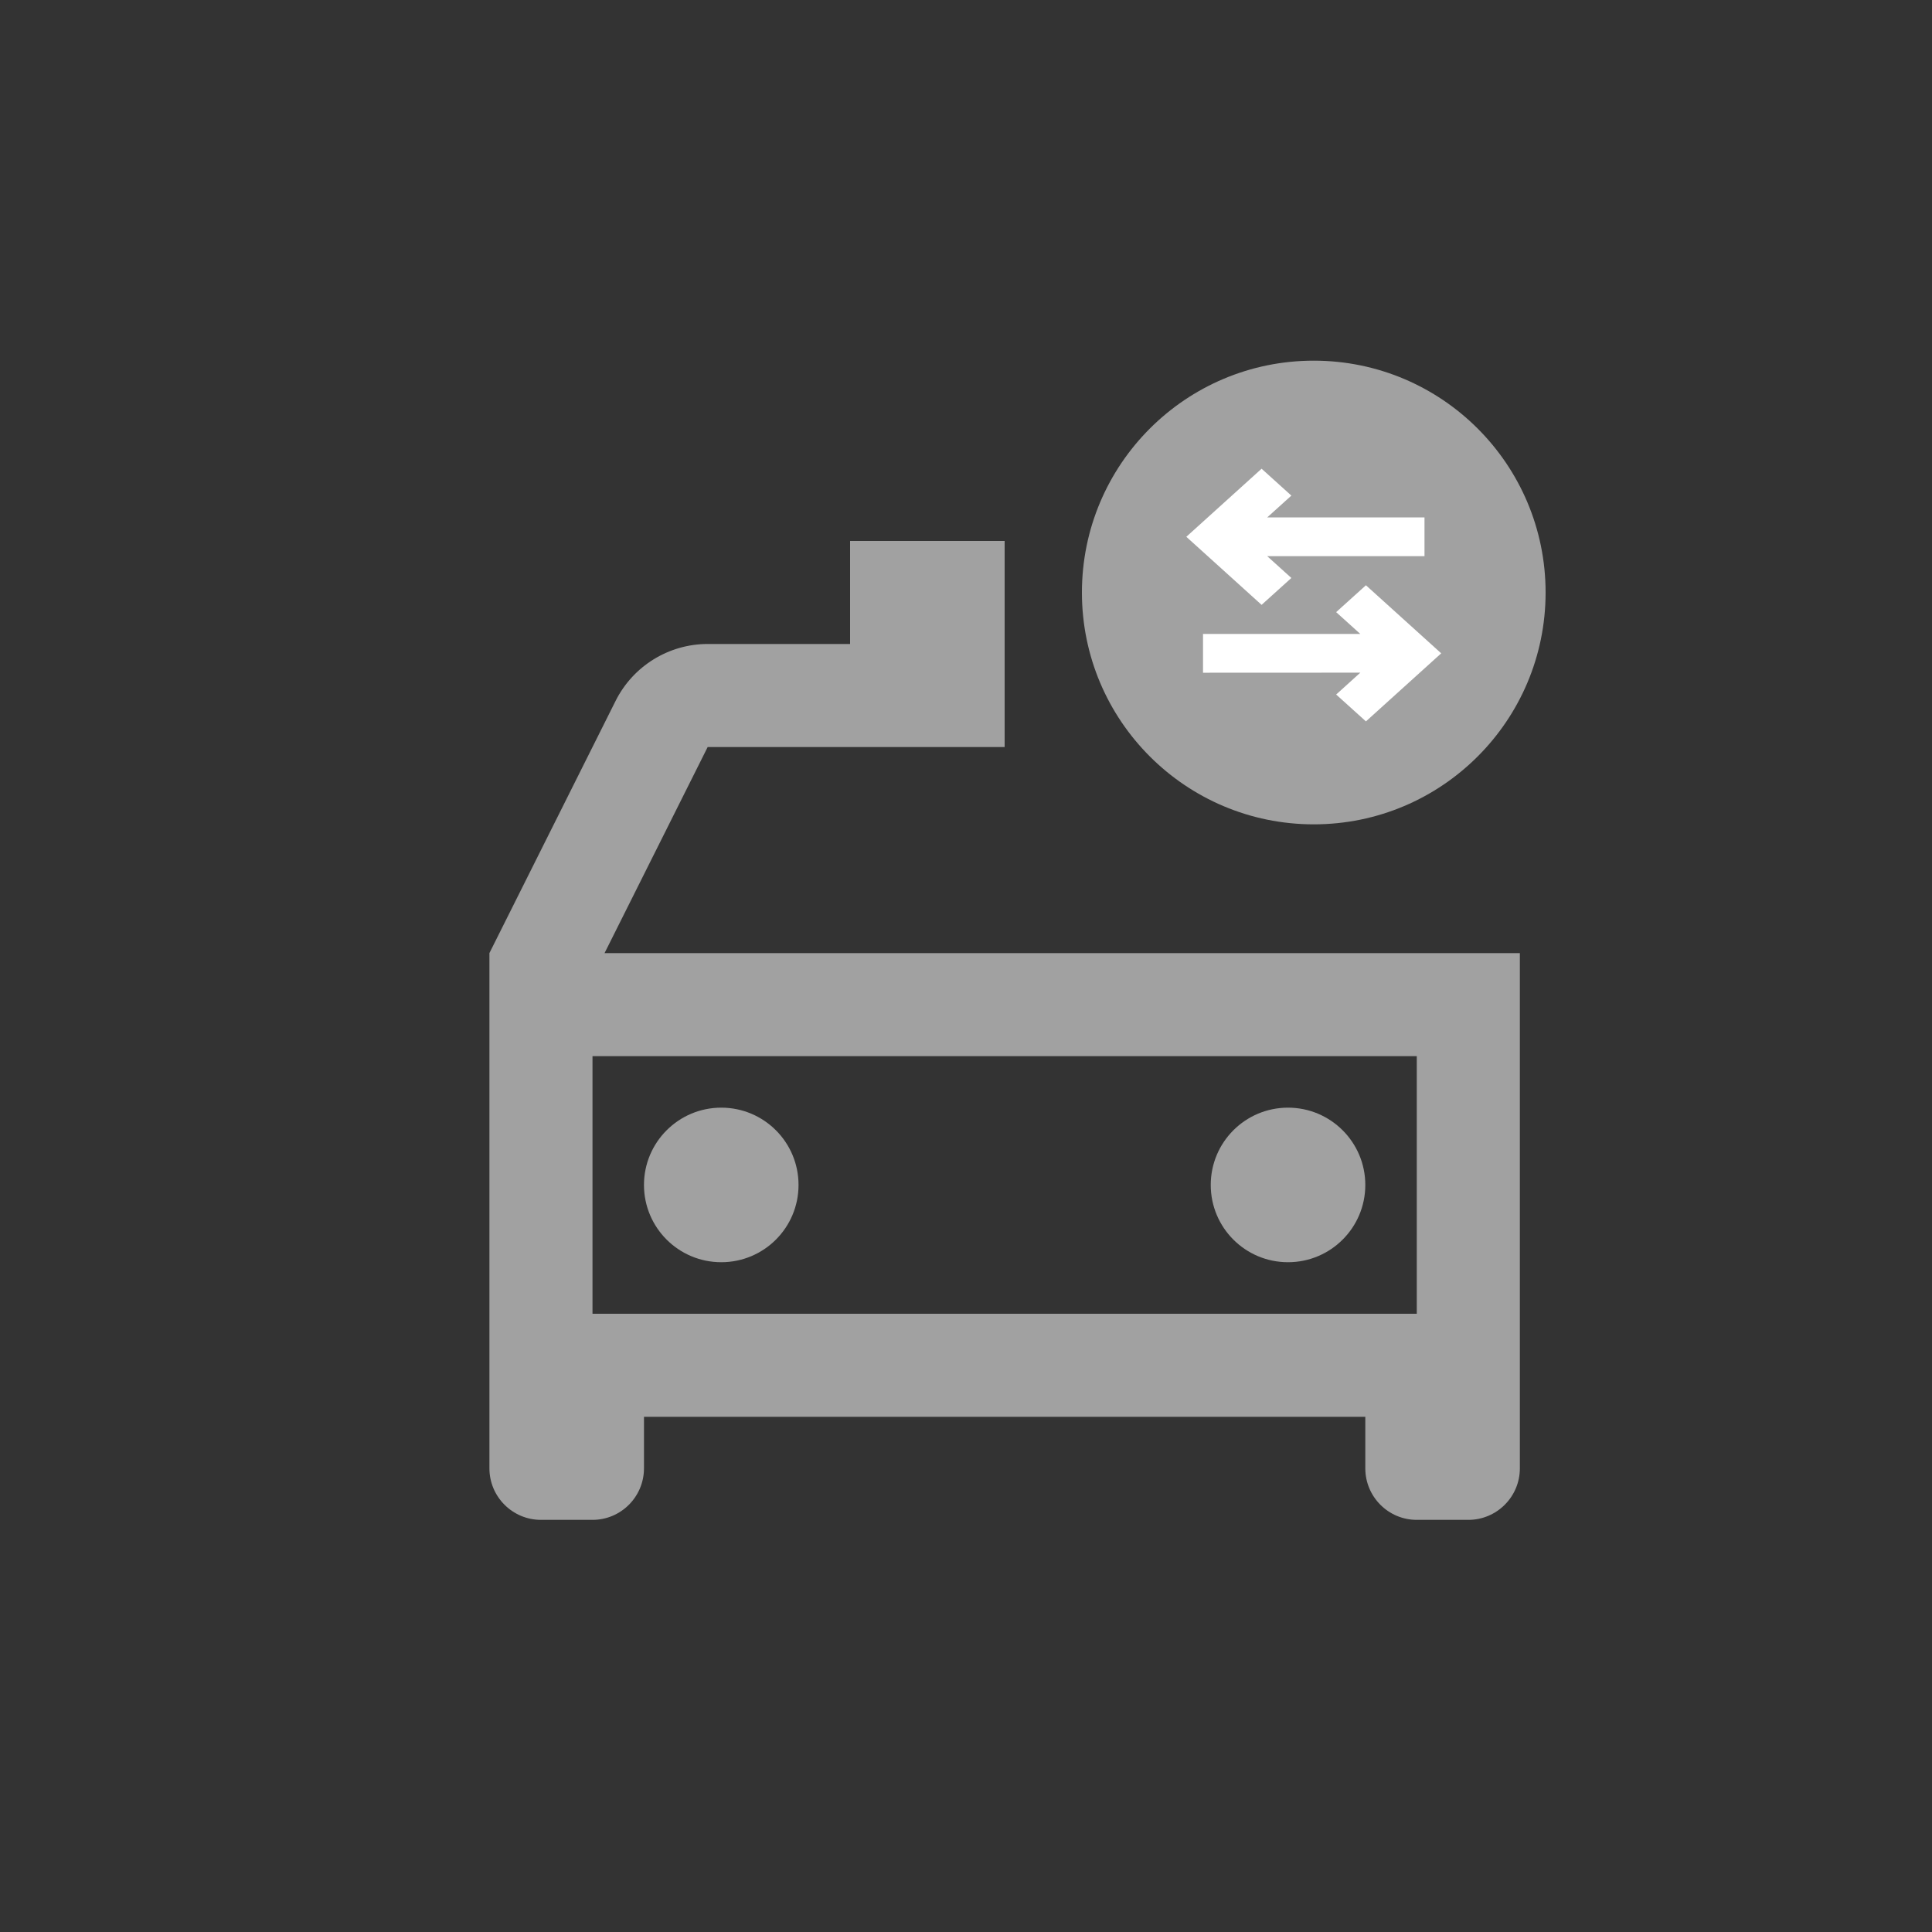 <?xml version="1.0" encoding="UTF-8"?>
<svg width="25px" height="25px" viewBox="0 0 25 25" version="1.1" xmlns="http://www.w3.org/2000/svg" xmlns:xlink="http://www.w3.org/1999/xlink">
    <rect x="0" y="0" width="25" height="25" fill="#333333" stroke="none"/>
    <title>编组 17</title>
    <g id="页面-1" stroke="none" stroke-width="1" fill="none" fill-rule="evenodd">
        <g id="数据要素加工_读取数据表备份" transform="translate(-44, -538)">
            <g id="编组-17" transform="translate(44, 538)">
<!--                <rect id="矩形" fill="#A1A1A1" opacity="0.0626961844" x="0" y="0" width="25" height="25" rx="4"></rect>-->
                <polygon id="路径" points="5 5 21 5 21 21 5 21"></polygon>
                <path d="M13,7 L13,9.667 L9.157,9.667 L7.823,12.333 L19.667,12.333 L19.667,19 C19.667,19.368 19.368,19.667 19,19.667 L18.333,19.667 C17.965,19.667 17.667,19.368 17.667,19 L17.667,18.333 L8.333,18.333 L8.333,19 C8.333,19.368 8.035,19.667 7.667,19.667 L7,19.667 C6.632,19.667 6.333,19.368 6.333,19 L6.333,12.333 L7.965,9.071 C8.191,8.619 8.653,8.333 9.158,8.333 L11,8.333 L11,7 L13,7 Z M18.333,13.667 L7.667,13.667 L7.667,17 L18.333,17 L18.333,13.667 Z M9.333,14.333 C9.886,14.333 10.333,14.781 10.333,15.333 C10.333,15.886 9.886,16.333 9.333,16.333 C8.781,16.333 8.333,15.886 8.333,15.333 C8.333,14.781 8.781,14.333 9.333,14.333 L9.333,14.333 Z M16.667,14.333 C17.219,14.333 17.667,14.781 17.667,15.333 C17.667,15.886 17.219,16.333 16.667,16.333 C16.114,16.333 15.667,15.886 15.667,15.333 C15.667,14.781 16.114,14.333 16.667,14.333 L16.667,14.333 Z" id="形状" fill="#A1A1A1" fill-rule="nonzero"></path>
                <circle id="椭圆形" fill="#A1A1A1" fill-rule="nonzero" cx="17" cy="7.667" r="3"></circle>
                <path d="M17.675,7.708 L18.5,8.454 L17.675,9.2 L17.439,8.987 L17.862,8.604 L15.667,8.605 L15.667,8.303 L17.862,8.303 L17.439,7.921 L17.675,7.708 Z M16.325,6.2 L16.561,6.413 L16.138,6.795 L18.333,6.795 L18.333,7.097 L16.138,7.097 L16.561,7.479 L16.325,7.692 L15.5,6.946 L16.325,6.2 L16.325,6.2 Z" id="形状" stroke="#FFFFFF" stroke-width="0.2" fill="#FFFFFF" fill-rule="nonzero"></path>
            </g>
        </g>
    </g>
</svg>
